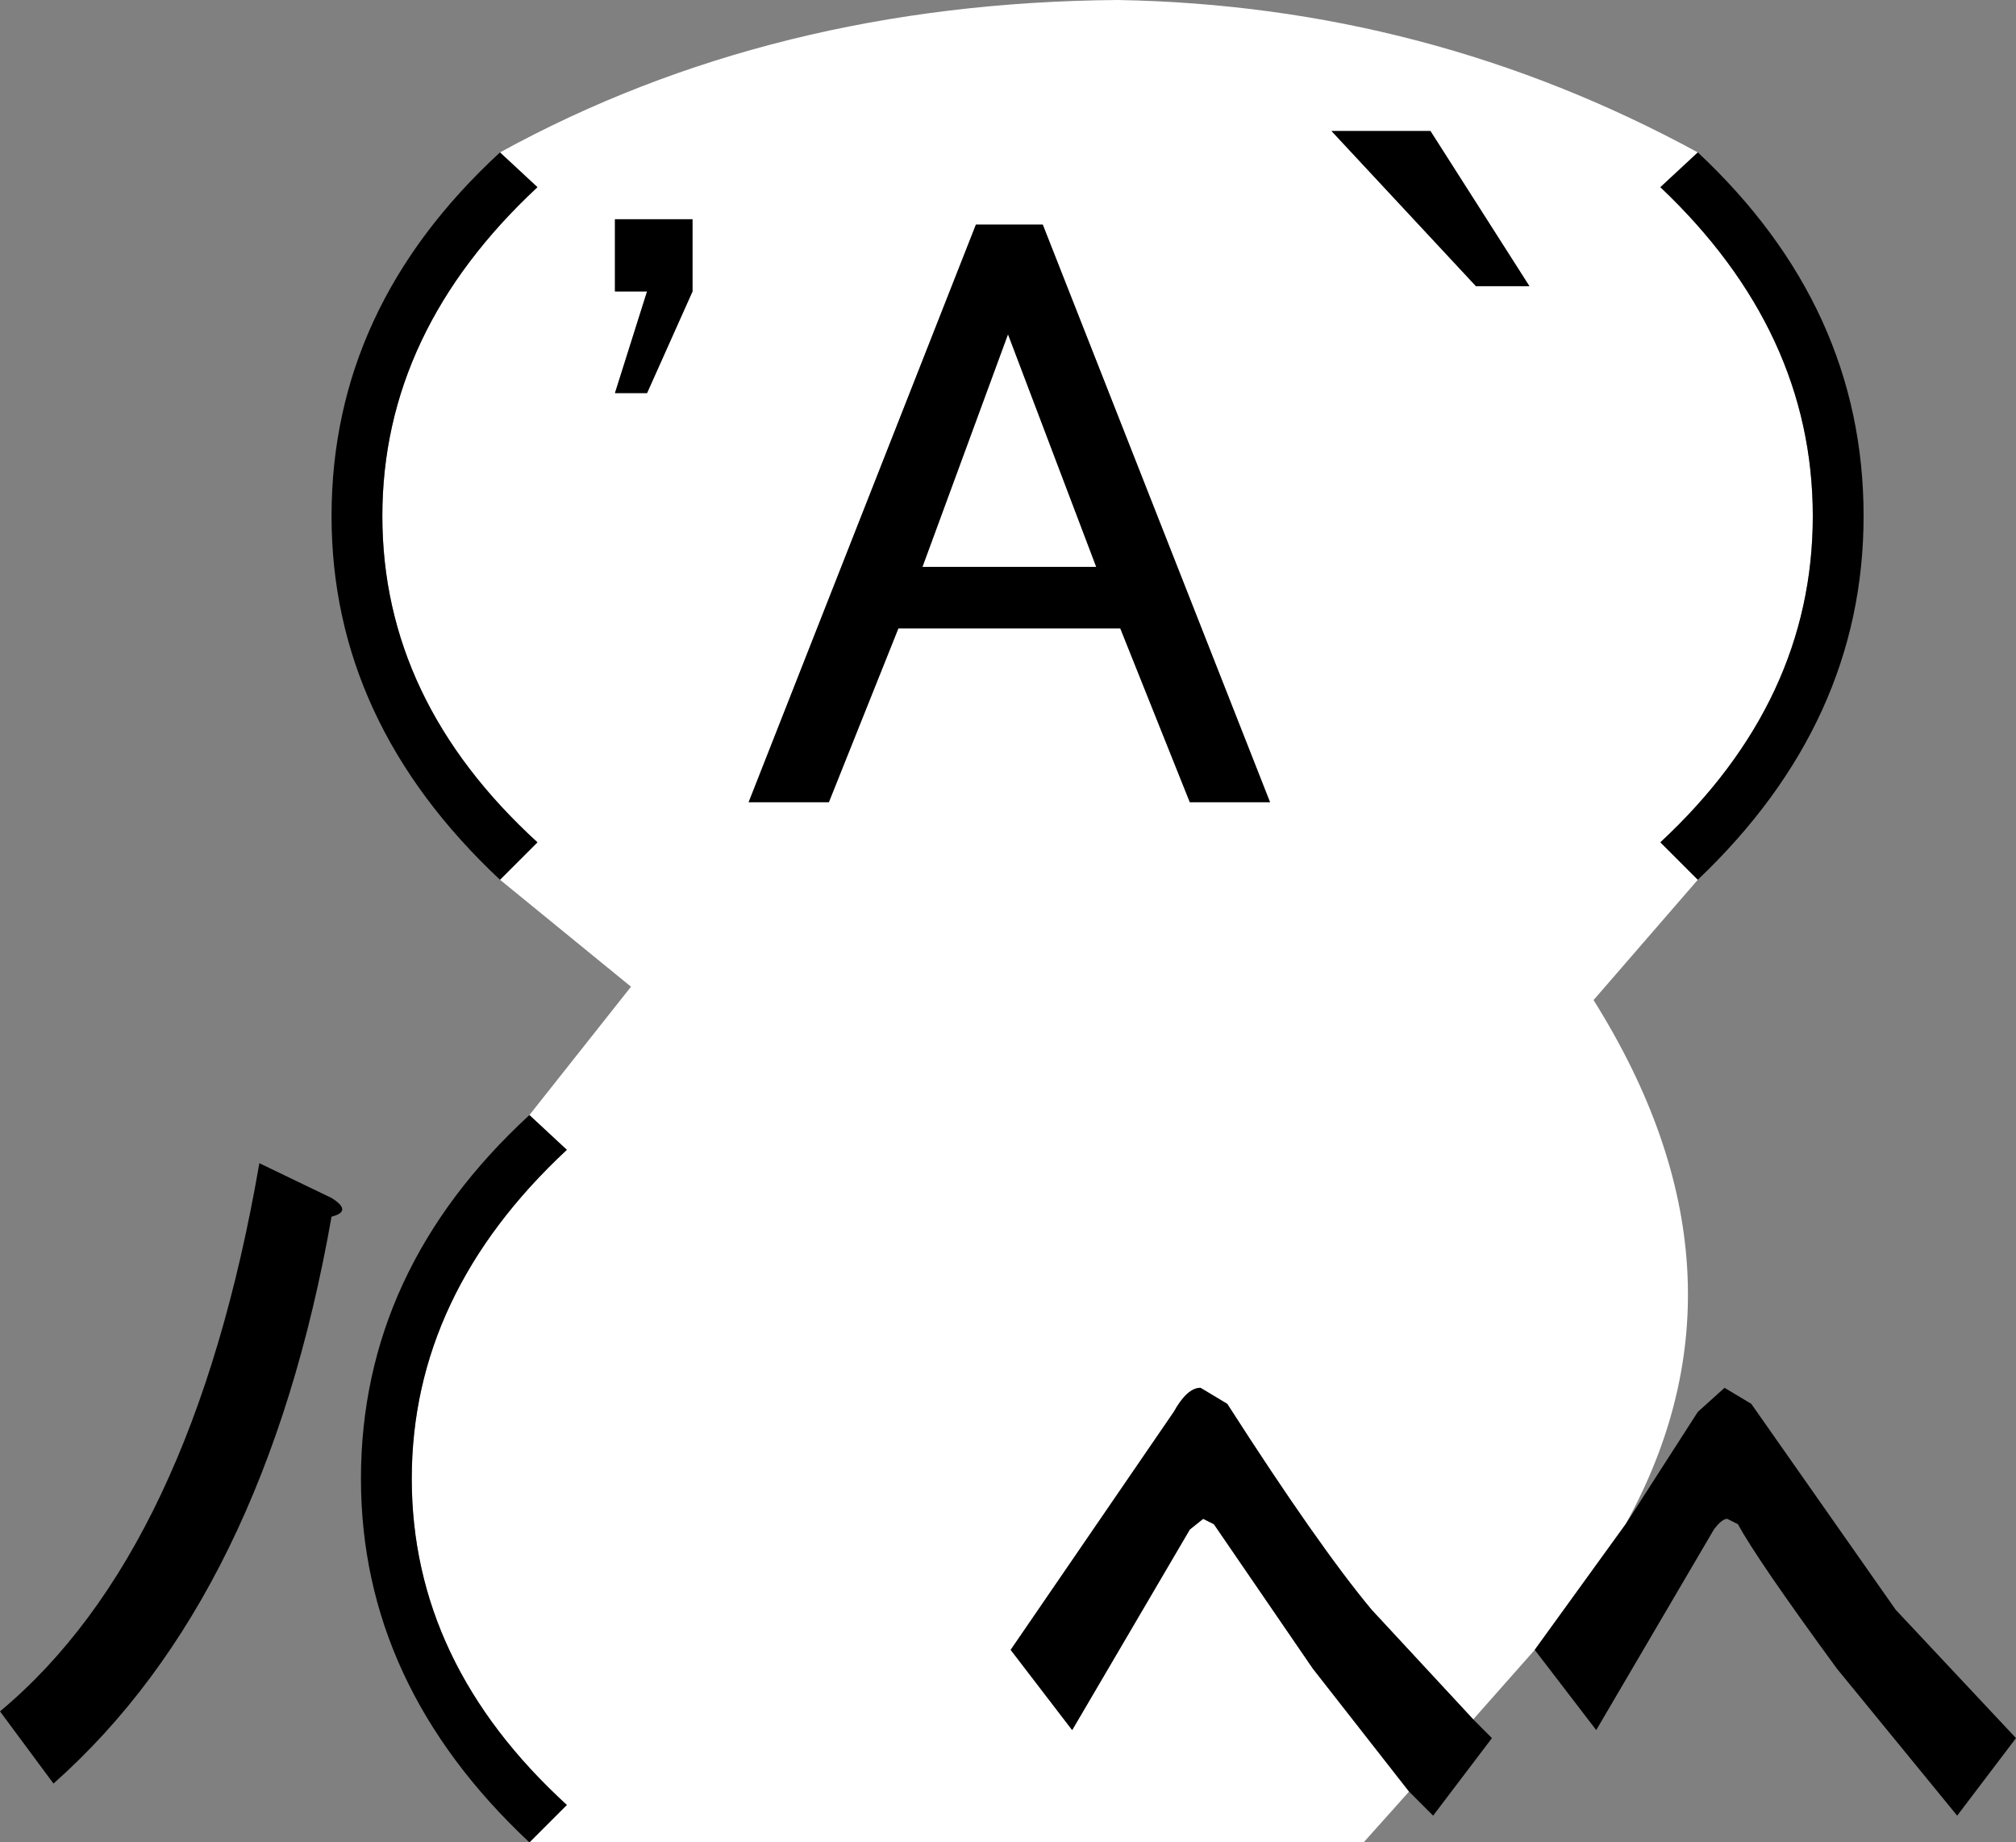 <svg xmlns:xlink="http://www.w3.org/1999/xlink" height="34.45px" width="37.7px" xmlns="http://www.w3.org/2000/svg">
  <rect width="100%" height="100%" fill="#808080" stroke="none"/>
  <g transform="matrix(1.0, 0.0, 0.0, 1.0, 15.25, 34.5)">
    <path d="M16.5 -31.65 L15.8 -31.0 Q18.65 -28.3 18.65 -24.85 18.65 -21.4 15.8 -18.75 L16.5 -18.05 14.55 -15.8 Q17.75 -10.7 15.15 -6.0 L13.45 -3.65 12.3 -2.35 10.4 -4.4 Q9.4 -5.6 7.7 -8.25 L7.2 -8.55 Q6.95 -8.55 6.7 -8.1 L3.65 -3.65 4.8 -2.15 7.0 -5.9 7.25 -6.1 7.45 -6.0 9.3 -3.3 11.1 -1.0 10.25 -0.05 -5.35 -0.05 -4.65 -0.75 Q-7.55 -3.4 -7.55 -6.85 -7.55 -10.3 -4.65 -13.0 L-5.35 -13.65 -3.45 -16.05 -5.9 -18.05 -5.2 -18.75 Q-8.1 -21.4 -8.1 -24.85 -8.1 -28.3 -5.2 -31.0 L-5.9 -31.65 Q-0.8 -34.45 5.65 -34.5 11.45 -34.4 16.5 -31.65 M13.35 -29.15 L11.5 -32.05 9.65 -32.05 12.35 -29.15 13.35 -29.15 M4.25 -30.3 L3.0 -30.3 -1.25 -19.5 0.25 -19.5 1.55 -22.75 5.7 -22.75 7.0 -19.5 8.5 -19.5 4.25 -30.3 M5.25 -23.9 L2.0 -23.9 3.6 -28.25 5.25 -23.9 M-2.3 -29.05 L-2.3 -30.4 -3.75 -30.4 -3.75 -29.05 -3.15 -29.05 -3.75 -27.15 -3.15 -27.15 -2.3 -29.05" fill="#ffffff" fill-rule="evenodd" stroke="none"/>
    <path d="M4.25 -30.3 L8.5 -19.5 7.0 -19.5 5.7 -22.75 1.55 -22.75 0.25 -19.5 -1.25 -19.5 3.0 -30.3 4.25 -30.3 M13.35 -29.15 L12.35 -29.15 9.65 -32.05 11.5 -32.05 13.35 -29.15 M16.5 -18.05 L15.8 -18.75 Q18.65 -21.4 18.65 -24.85 18.65 -28.3 15.8 -31.0 L16.5 -31.65 Q19.6 -28.75 19.6 -24.85 19.6 -21.0 16.5 -18.05 M-5.9 -31.65 L-5.2 -31.0 Q-8.1 -28.3 -8.1 -24.85 -8.1 -21.4 -5.2 -18.75 L-5.9 -18.05 Q-9.05 -21.0 -9.05 -24.85 -9.05 -28.75 -5.9 -31.65 M-5.35 -13.65 L-4.65 -13.0 Q-7.55 -10.3 -7.55 -6.85 -7.55 -3.4 -4.65 -0.75 L-5.35 -0.05 Q-8.5 -3.0 -8.5 -6.85 -8.5 -10.75 -5.35 -13.65 M11.1 -1.0 L9.3 -3.3 7.45 -6.0 7.25 -6.1 7.0 -5.9 4.8 -2.15 3.65 -3.65 6.7 -8.1 Q6.95 -8.55 7.2 -8.55 L7.7 -8.25 Q9.4 -5.6 10.4 -4.4 L12.3 -2.35 12.65 -2.0 11.55 -0.55 11.1 -1.0 M13.45 -3.65 L15.15 -6.0 16.5 -8.1 17.0 -8.55 17.5 -8.25 20.2 -4.4 22.45 -2.0 21.35 -0.55 19.1 -3.3 Q17.6 -5.35 17.25 -6.0 L17.05 -6.1 Q16.95 -6.1 16.8 -5.9 L14.6 -2.15 13.45 -3.65 M5.25 -23.9 L3.6 -28.25 2.0 -23.9 5.25 -23.9 M-2.3 -29.05 L-3.15 -27.15 -3.75 -27.15 -3.15 -29.05 -3.75 -29.05 -3.75 -30.4 -2.3 -30.4 -2.3 -29.05 M-15.25 -2.5 Q-11.65 -5.5 -10.4 -12.75 L-9.05 -12.1 Q-8.65 -11.85 -9.05 -11.75 -10.3 -4.65 -14.25 -1.15 L-15.25 -2.5" fill="#000000" fill-rule="evenodd" stroke="none"/>
  </g>
</svg>
